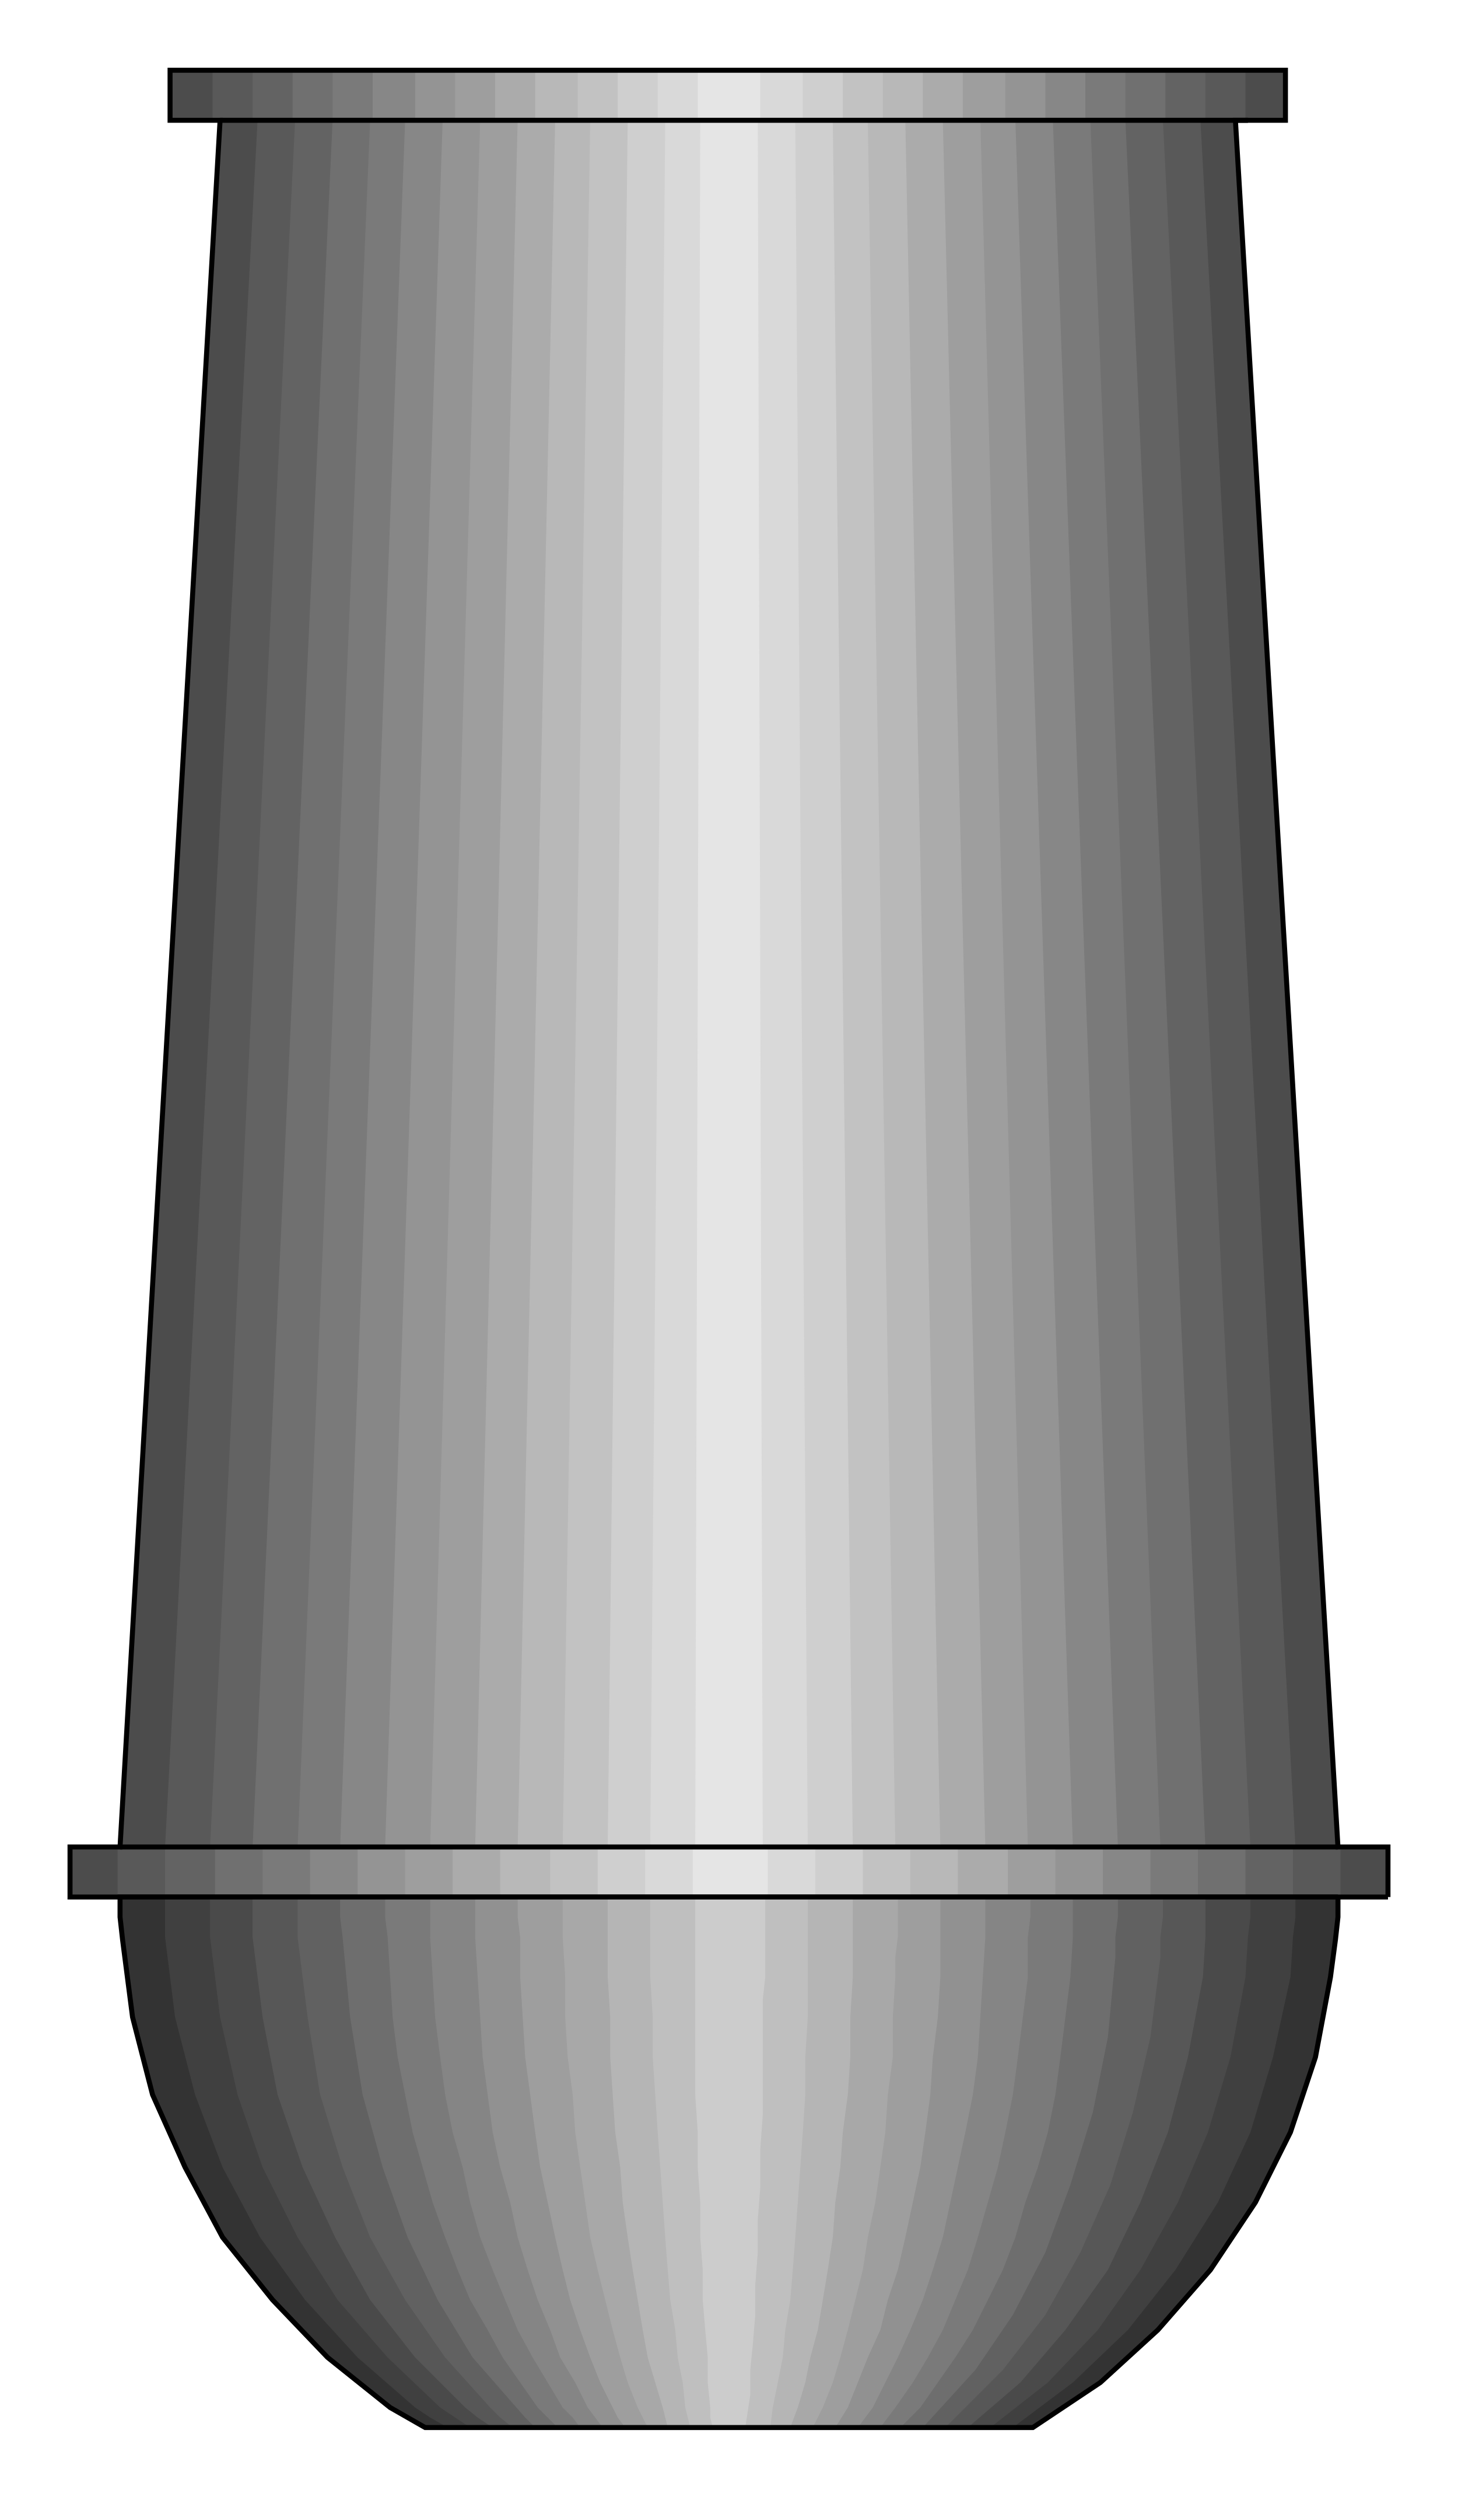 

<svg xmlns:agg="http://www.example.com" xmlns="http://www.w3.org/2000/svg" width="0.863in" height="1.479in" viewBox="0 0 583 999">

<path style="fill:#4c4c4c" d="M555,758 l0,-20 -20,0 -41,-690 20,0 0,-20 -446,0 0,20 20,0 -40,690 -20,0 0,20 527,0z" />
<path style="fill:#595959" d="M536,758 l0,-20 -18,0 -38,-690 18,0 0,-20 -413,0 0,20 18,0 -37,690 -19,0 0,20 489,0z" />
<path style="fill:#636363" d="M517,758 l0,-20 -17,0 -35,-690 17,0 0,-20 -381,0 0,20 17,0 -34,690 -18,0 0,20 451,0z" />
<path style="fill:#707070" d="M498,758 l0,-20 -16,0 -32,-690 16,0 0,-20 -349,0 0,20 16,0 -32,690 -15,0 0,20 412,0z" />
<path style="fill:#7a7a7a" d="M479,758 l0,-20 -15,0 -28,-690 14,0 0,-20 -317,0 0,20 15,0 -29,690 -14,0 0,20 374,0z" />
<path style="fill:#878787" d="M460,758 l0,-20 -13,0 -26,-690 13,0 0,-20 -285,0 0,20 13,0 -26,690 -12,0 0,20 336,0z" />
<path style="fill:#949494" d="M441,758 l0,-20 -12,0 -23,-690 12,0 0,-20 -252,0 0,20 11,0 -23,690 -11,0 0,20 298,0z" />
<path style="fill:#9e9e9e" d="M422,758 l0,-20 -11,0 -19,-690 10,0 0,-20 -220,0 0,20 10,0 -20,690 -10,0 0,20 260,0z" />
<path style="fill:#ababab" d="M403,758 l0,-20 -9,0 -17,-690 8,0 0,-20 -187,0 0,20 9,0 -17,690 -9,0 0,20 222,0z" />
<path style="fill:#b8b8b8" d="M383,758 l0,-20 -7,0 -14,-690 7,0 0,-20 -155,0 0,20 8,0 -15,690 -7,0 0,20 183,0z" />
<path style="fill:#c2c2c2" d="M364,758 l0,-20 -6,0 -11,-690 6,0 0,-20 -122,0 0,20 5,0 -11,690 -5,0 0,20 144,0z" />
<path style="fill:#cfcfcf" d="M345,758 l0,-20 -4,0 -8,-690 4,0 0,-20 -90,0 0,20 4,0 -8,690 -4,0 0,20 106,0z" />
<path style="fill:#d9d9d9" d="M326,758 l0,-20 -3,0 -5,-690 3,0 0,-20 -58,0 0,20 3,0 -6,690 -2,0 0,20 68,0z" />
<path style="fill:#e5e5e5" d="M307,758 l0,-20 -2,0 -2,-690 1,0 0,-20 -25,0 0,20 1,0 -2,690 -1,0 0,20 2,0 4,0 4,0 5,0 4,0 5,0 3,0 3,0z" />
<path style="fill:#333" d="M535,758 l-487,0 0,8 1,9 4,31 8,31 13,29 15,28 20,25 22,23 25,20 7,4 7,4 243,0 27,-18 23,-21 21,-24 18,-27 14,-28 10,-30 6,-32 2,-15 1,-9 0,-8z" />
<path style="fill:#404040" d="M518,758 l-452,0 0,8 0,8 4,32 8,31 11,29 15,28 18,25 21,23 23,20 6,4 7,4 226,0 24,-18 22,-21 19,-24 17,-27 13,-28 9,-30 7,-32 1,-16 1,-8 0,-8z" />
<path style="fill:#4a4a4a" d="M500,758 l-416,0 0,8 0,8 4,32 7,31 10,29 14,28 16,25 20,23 21,20 6,4 6,4 208,0 23,-18 20,-21 17,-24 15,-27 12,-28 9,-30 6,-32 1,-16 1,-8 0,-8z" />
<path style="fill:#575757" d="M482,758 l-381,0 0,8 0,8 4,32 6,31 10,29 13,28 14,25 18,23 20,20 5,4 6,4 190,0 21,-18 18,-21 17,-24 13,-27 11,-28 8,-30 6,-32 1,-16 0,-8 0,-8z" />
<path style="fill:#616161" d="M465,758 l-346,0 0,8 0,8 4,32 5,31 9,29 11,28 14,25 16,23 18,20 4,4 5,4 173,0 23,-23 17,-22 14,-25 12,-27 9,-29 7,-30 4,-32 0,-8 1,-8 0,-8z" />
<path style="fill:#6e6e6e" d="M447,758 l-311,0 0,8 1,8 3,32 5,31 8,29 10,28 12,25 14,23 21,24 4,4 155,0 21,-23 15,-22 13,-25 10,-27 9,-29 6,-30 3,-32 0,-8 1,-8 0,-8z" />
<path style="fill:#7a7a7a" d="M429,758 l-275,0 0,8 1,8 1,16 1,16 2,16 3,15 3,15 4,14 4,14 5,14 5,13 5,12 7,12 6,11 7,10 7,10 4,4 4,4 137,0 8,-8 7,-10 7,-10 7,-11 6,-12 6,-12 5,-13 4,-14 5,-14 4,-14 3,-15 2,-15 2,-16 2,-16 1,-16 0,-8 0,-8z" />
<path style="fill:#858585" d="M412,758 l-240,0 0,8 0,8 1,16 1,16 2,16 2,15 3,15 4,14 3,14 4,14 5,13 5,12 5,12 6,11 6,10 6,10 4,4 3,4 120,0 6,-8 7,-10 6,-10 6,-11 5,-12 5,-12 4,-13 4,-14 4,-14 3,-14 3,-15 2,-15 2,-16 2,-16 0,-16 1,-8 0,-8z" />
<path style="fill:#919191" d="M394,758 l-204,0 0,8 0,8 1,16 1,16 1,16 2,15 2,15 3,14 4,14 3,14 4,13 4,12 5,12 4,11 6,10 5,10 3,4 3,4 102,0 6,-8 5,-10 5,-10 5,-11 5,-12 4,-12 4,-13 3,-14 3,-14 3,-14 3,-15 2,-15 1,-16 1,-16 1,-16 0,-8 0,-8z" />
<path style="fill:#9e9e9e" d="M376,758 l-169,0 0,8 1,8 0,16 1,16 1,16 2,15 2,15 2,14 3,14 3,14 3,13 3,12 4,12 4,11 4,10 5,10 2,4 3,4 84,0 5,-8 4,-10 4,-10 5,-11 3,-12 4,-12 3,-13 3,-14 3,-14 2,-14 2,-15 1,-15 2,-16 1,-16 0,-16 0,-8 0,-8z" />
<path style="fill:#a8a8a8" d="M359,758 l-134,0 0,8 0,8 1,16 0,16 1,16 2,15 1,15 2,14 2,14 2,14 3,13 3,12 3,12 3,11 3,10 4,10 2,4 2,4 66,0 4,-8 4,-10 3,-10 3,-11 3,-12 3,-12 2,-13 3,-14 2,-14 2,-14 1,-15 2,-15 0,-16 1,-16 0,-8 1,-8 0,-8 0,-8z" />
<path style="fill:#b5b5b5" d="M341,758 l-98,0 0,8 0,8 0,16 1,16 0,16 1,15 1,15 2,14 1,14 2,14 2,13 2,12 2,12 2,11 3,10 3,10 1,4 1,4 49,0 3,-8 3,-10 2,-10 3,-11 2,-12 2,-12 2,-13 1,-14 2,-14 1,-14 2,-15 1,-15 0,-16 1,-16 0,-8 0,-8 0,-8 0,-8z" />
<path style="fill:#bfbfbf" d="M323,758 l-63,0 0,8 0,8 0,16 1,16 0,16 1,15 1,15 1,14 1,14 1,14 1,13 1,12 2,12 1,11 2,10 1,10 1,4 1,4 32,0 1,-8 2,-10 2,-10 1,-11 2,-12 1,-12 1,-13 1,-14 1,-14 1,-14 1,-15 0,-15 1,-16 0,-16 0,-8 0,-8 0,-8 0,-8z" />
<path style="fill:#ccc" d="M306,758 l-28,0 0,8 0,9 0,15 0,16 0,16 0,15 1,15 0,14 1,14 0,14 1,13 0,12 1,12 1,11 0,10 1,10 0,4 1,4 13,0 2,-13 0,-10 1,-10 1,-12 0,-12 1,-13 0,-13 1,-13 0,-15 1,-14 0,-16 0,-15 0,-15 1,-9 0,-7 0,-17 0,-8z" />
<path style="fill:none;stroke:#000;stroke-width:2" d="M555,758 l0,-20 -20,0 -41,-690 20,0 0,-20 -446,0 0,20 20,0 -40,690 -20,0 0,20 527,0" />
<path style="fill:none;stroke:#000;stroke-width:2" d="M535,758 l-487,0 0,8 1,9 4,31 8,31 13,29 15,28 20,25 22,23 25,20 7,4 7,4 243,0 27,-18 23,-21 21,-24 18,-27 14,-28 10,-30 6,-32 2,-15 1,-9 0,-8" />
<path style="fill:none;stroke:#000;stroke-width:2" d="M48,738 l487,0" />
<path style="fill:none;stroke:#000;stroke-width:2" d="M88,48 l411,0" />

</svg>

